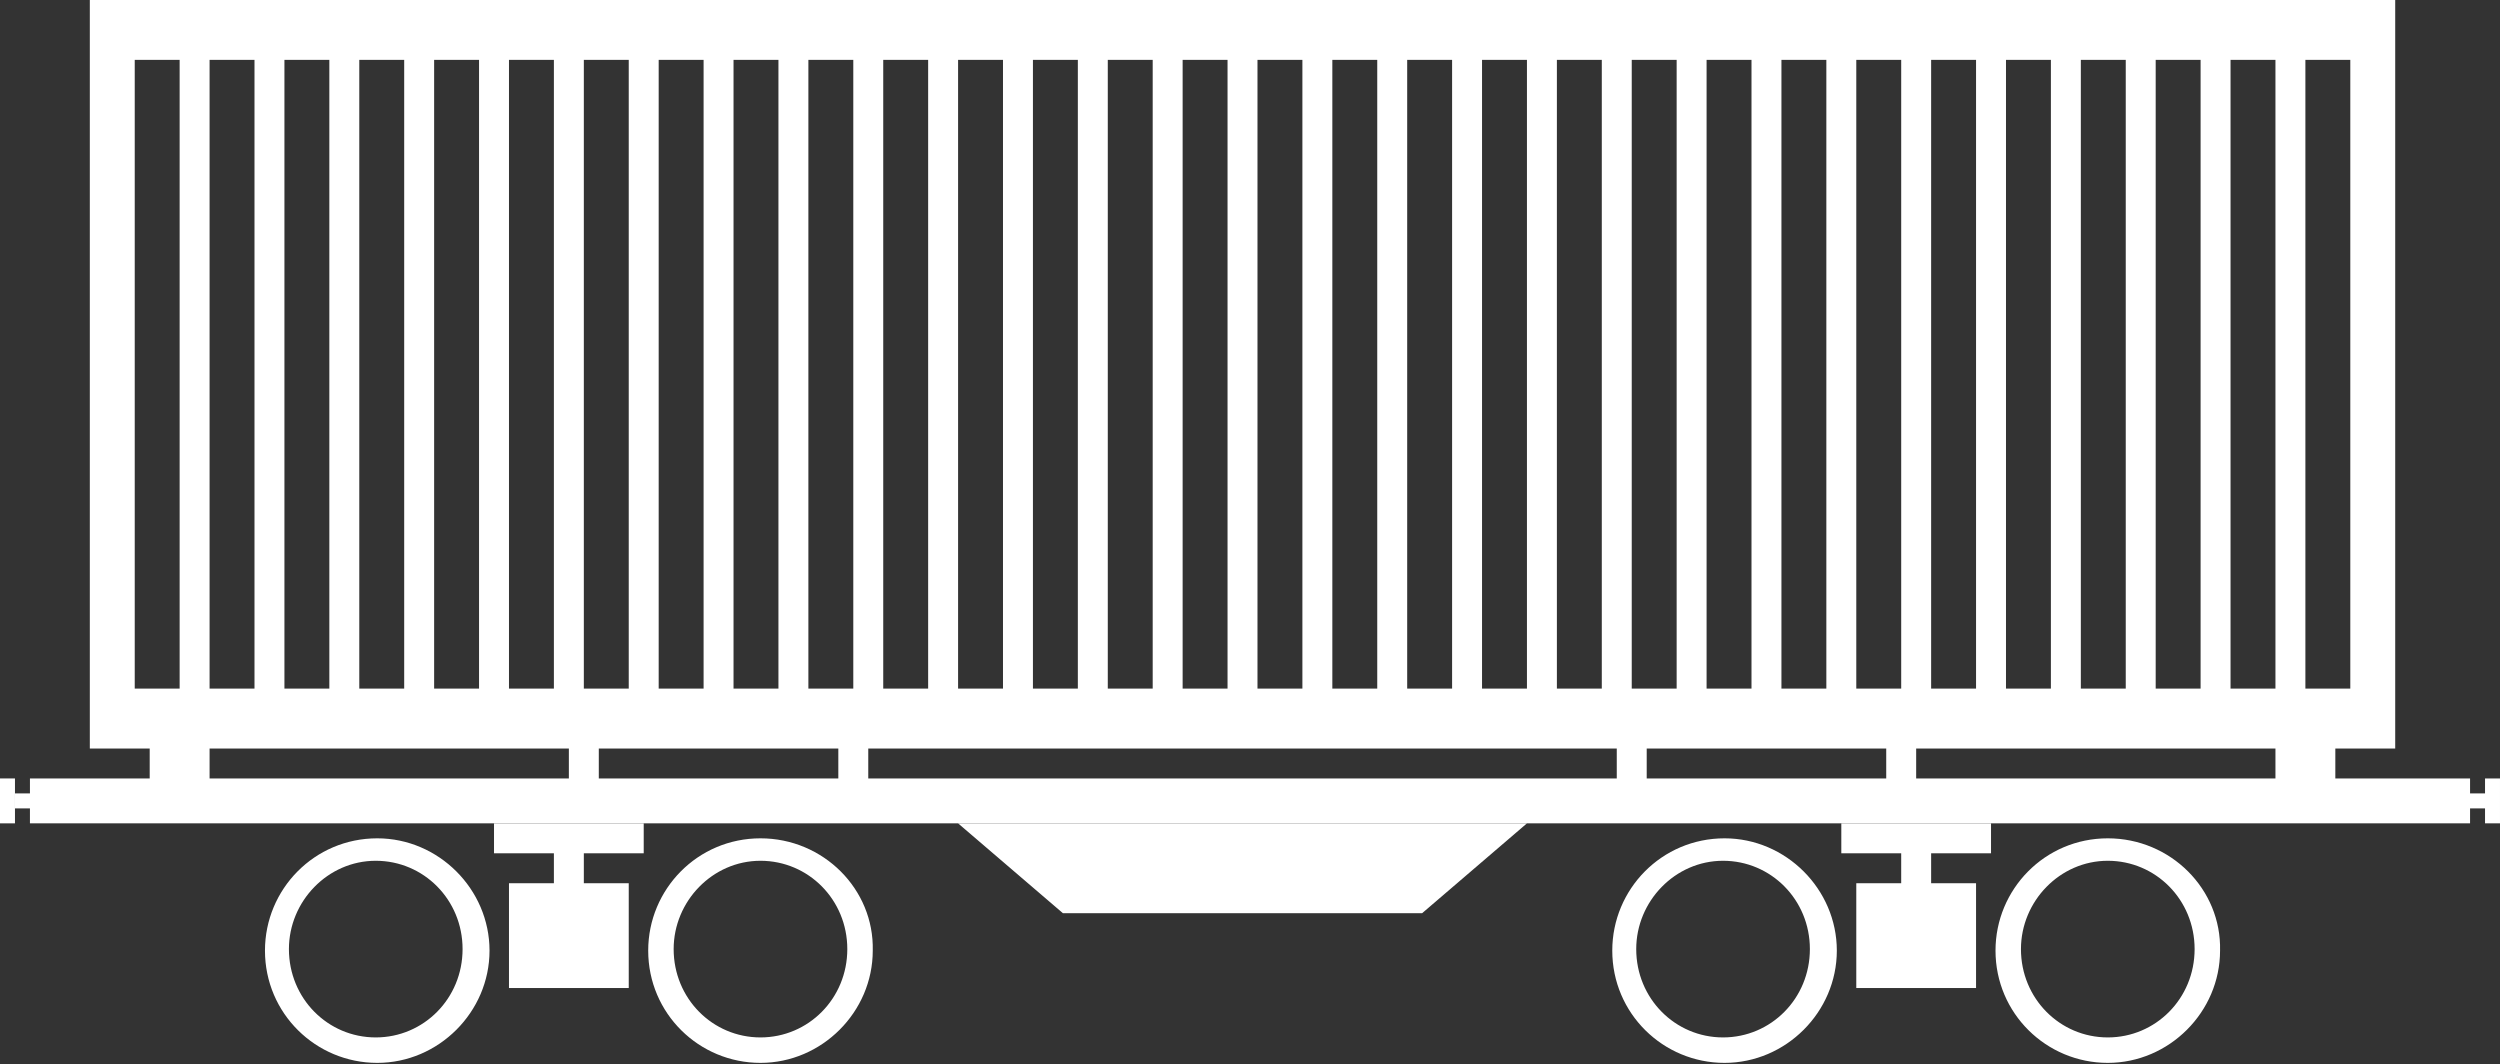 <?xml version="1.0" encoding="utf-8"?>
<!DOCTYPE svg PUBLIC "-//W3C//DTD SVG 1.1//EN" "http://www.w3.org/Graphics/SVG/1.1/DTD/svg11.dtd">
<svg version="1.1" xmlns="http://www.w3.org/2000/svg" xmlns:xlink="http://www.w3.org/1999/xlink" x="0px" y="0px" viewBox="0 0 167 71.1" enable-background="new 0 0 167 71.1" xml:space="preserve">
<rect x="0" y="0" width="167" height="71.1" fill="#333333" stroke="none"/>
<g>
	<g>
		<rect y="52" fill="#fff" width="1" height="3"/>
		<path fill="#fff" d="M166,52v1h-1v-1h-9v-2h1h1h2V4V0H9H7H6v50h3h1v2H2v1H1v1h1v1h163v-1h1v1h1v-3H166z M157,4v42h-3V4H157z
			 M152,4v42h-3V4H152z M147,4v42h-3V4H147z M142,4v42h-3V4H142z M137,4v42h-3V4H137z M132,4v42h-3V4H132z M127,4v42h-3V4H127z
			 M122,4v42h-3V4H122z M117,4v42h-3V4H117z M112,4v42h-3V4H112z M107,4v42h-3V4H107z M102,4v42h-3V4H102z M97,4v42h-3V4H97z M92,4
			v42h-3V4H92z M87,4v42h-3V4H87z M82,4v42h-3V4H82z M77,4v42h-3V4H77z M72,4v42h-3V4H72z M67,4v42h-3V4H67z M62,4v42h-3V4H62z
			 M57,4v42h-3V4H57z M52,4v42h-3V4H52z M47,4v42h-3V4H47z M42,4v42h-3V4H42z M37,4v42h-3V4H37z M32,4v42h-3V4H32z M27,4v42h-3V4H27
			z M22,4v42h-3V4H22z M17,4v42h-3V4H17z M9,46V4h3v42H9z M14,52v-2h24v2H14z M40,52v-2h16v2H40z M58,52v-2h50v2H58z M110,52v-2h16
			v2H110z M128,52v-2h24v2H128z"/>
	</g>
	<g>
		<polygon fill="#fff" points="33,57 37,57 37,59 34,59 34,66 42,66 42,59 39,59 39,57 43,57 43,55 33,55 		"/>
		<path fill="#fff" d="M25.2,56c-4.2,0-7.5,3.4-7.5,7.5c0,4.2,3.4,7.5,7.5,7.5s7.5-3.4,7.5-7.5C32.7,59.4,29.3,56,25.2,56z
			 M25.1,69.3c-3.2,0-5.8-2.6-5.8-5.9c0-3.2,2.6-5.9,5.8-5.9s5.8,2.6,5.8,5.9C30.9,66.7,28.3,69.3,25.1,69.3z"/>
		<path fill="#fff" d="M50.8,56c-4.2,0-7.5,3.4-7.5,7.5c0,4.2,3.4,7.5,7.5,7.5s7.5-3.4,7.5-7.5C58.4,59.4,55,56,50.8,56z
			 M50.8,69.3c-3.2,0-5.8-2.6-5.8-5.9c0-3.2,2.6-5.9,5.8-5.9s5.8,2.6,5.8,5.9C56.6,66.7,54,69.3,50.8,69.3z"/>
	</g>
	<g>
		<polygon fill="#fff" points="123,57 127,57 127,59 124,59 124,66 132,66 132,59 129,59 129,57 133,57 133,55 123,55 		"/>
		<path fill="#fff" d="M115.2,56c-4.2,0-7.5,3.4-7.5,7.5c0,4.2,3.4,7.5,7.5,7.5s7.5-3.4,7.5-7.5C122.7,59.4,119.3,56,115.2,56z
			 M115.1,69.3c-3.2,0-5.8-2.6-5.8-5.9c0-3.2,2.6-5.9,5.8-5.9s5.8,2.6,5.8,5.9C120.9,66.7,118.3,69.3,115.1,69.3z"/>
		<path fill="#fff" d="M140.8,56c-4.2,0-7.5,3.4-7.5,7.5c0,4.2,3.4,7.5,7.5,7.5s7.5-3.4,7.5-7.5C148.4,59.4,145,56,140.8,56z
			 M140.8,69.3c-3.2,0-5.8-2.6-5.8-5.9c0-3.2,2.6-5.9,5.8-5.9s5.8,2.6,5.8,5.9C146.6,66.7,144,69.3,140.8,69.3z"/>
	</g>
	<polygon fill="#fff" points="95,61 71,61 64,55 102,55 	"/>
</g>
</svg>
